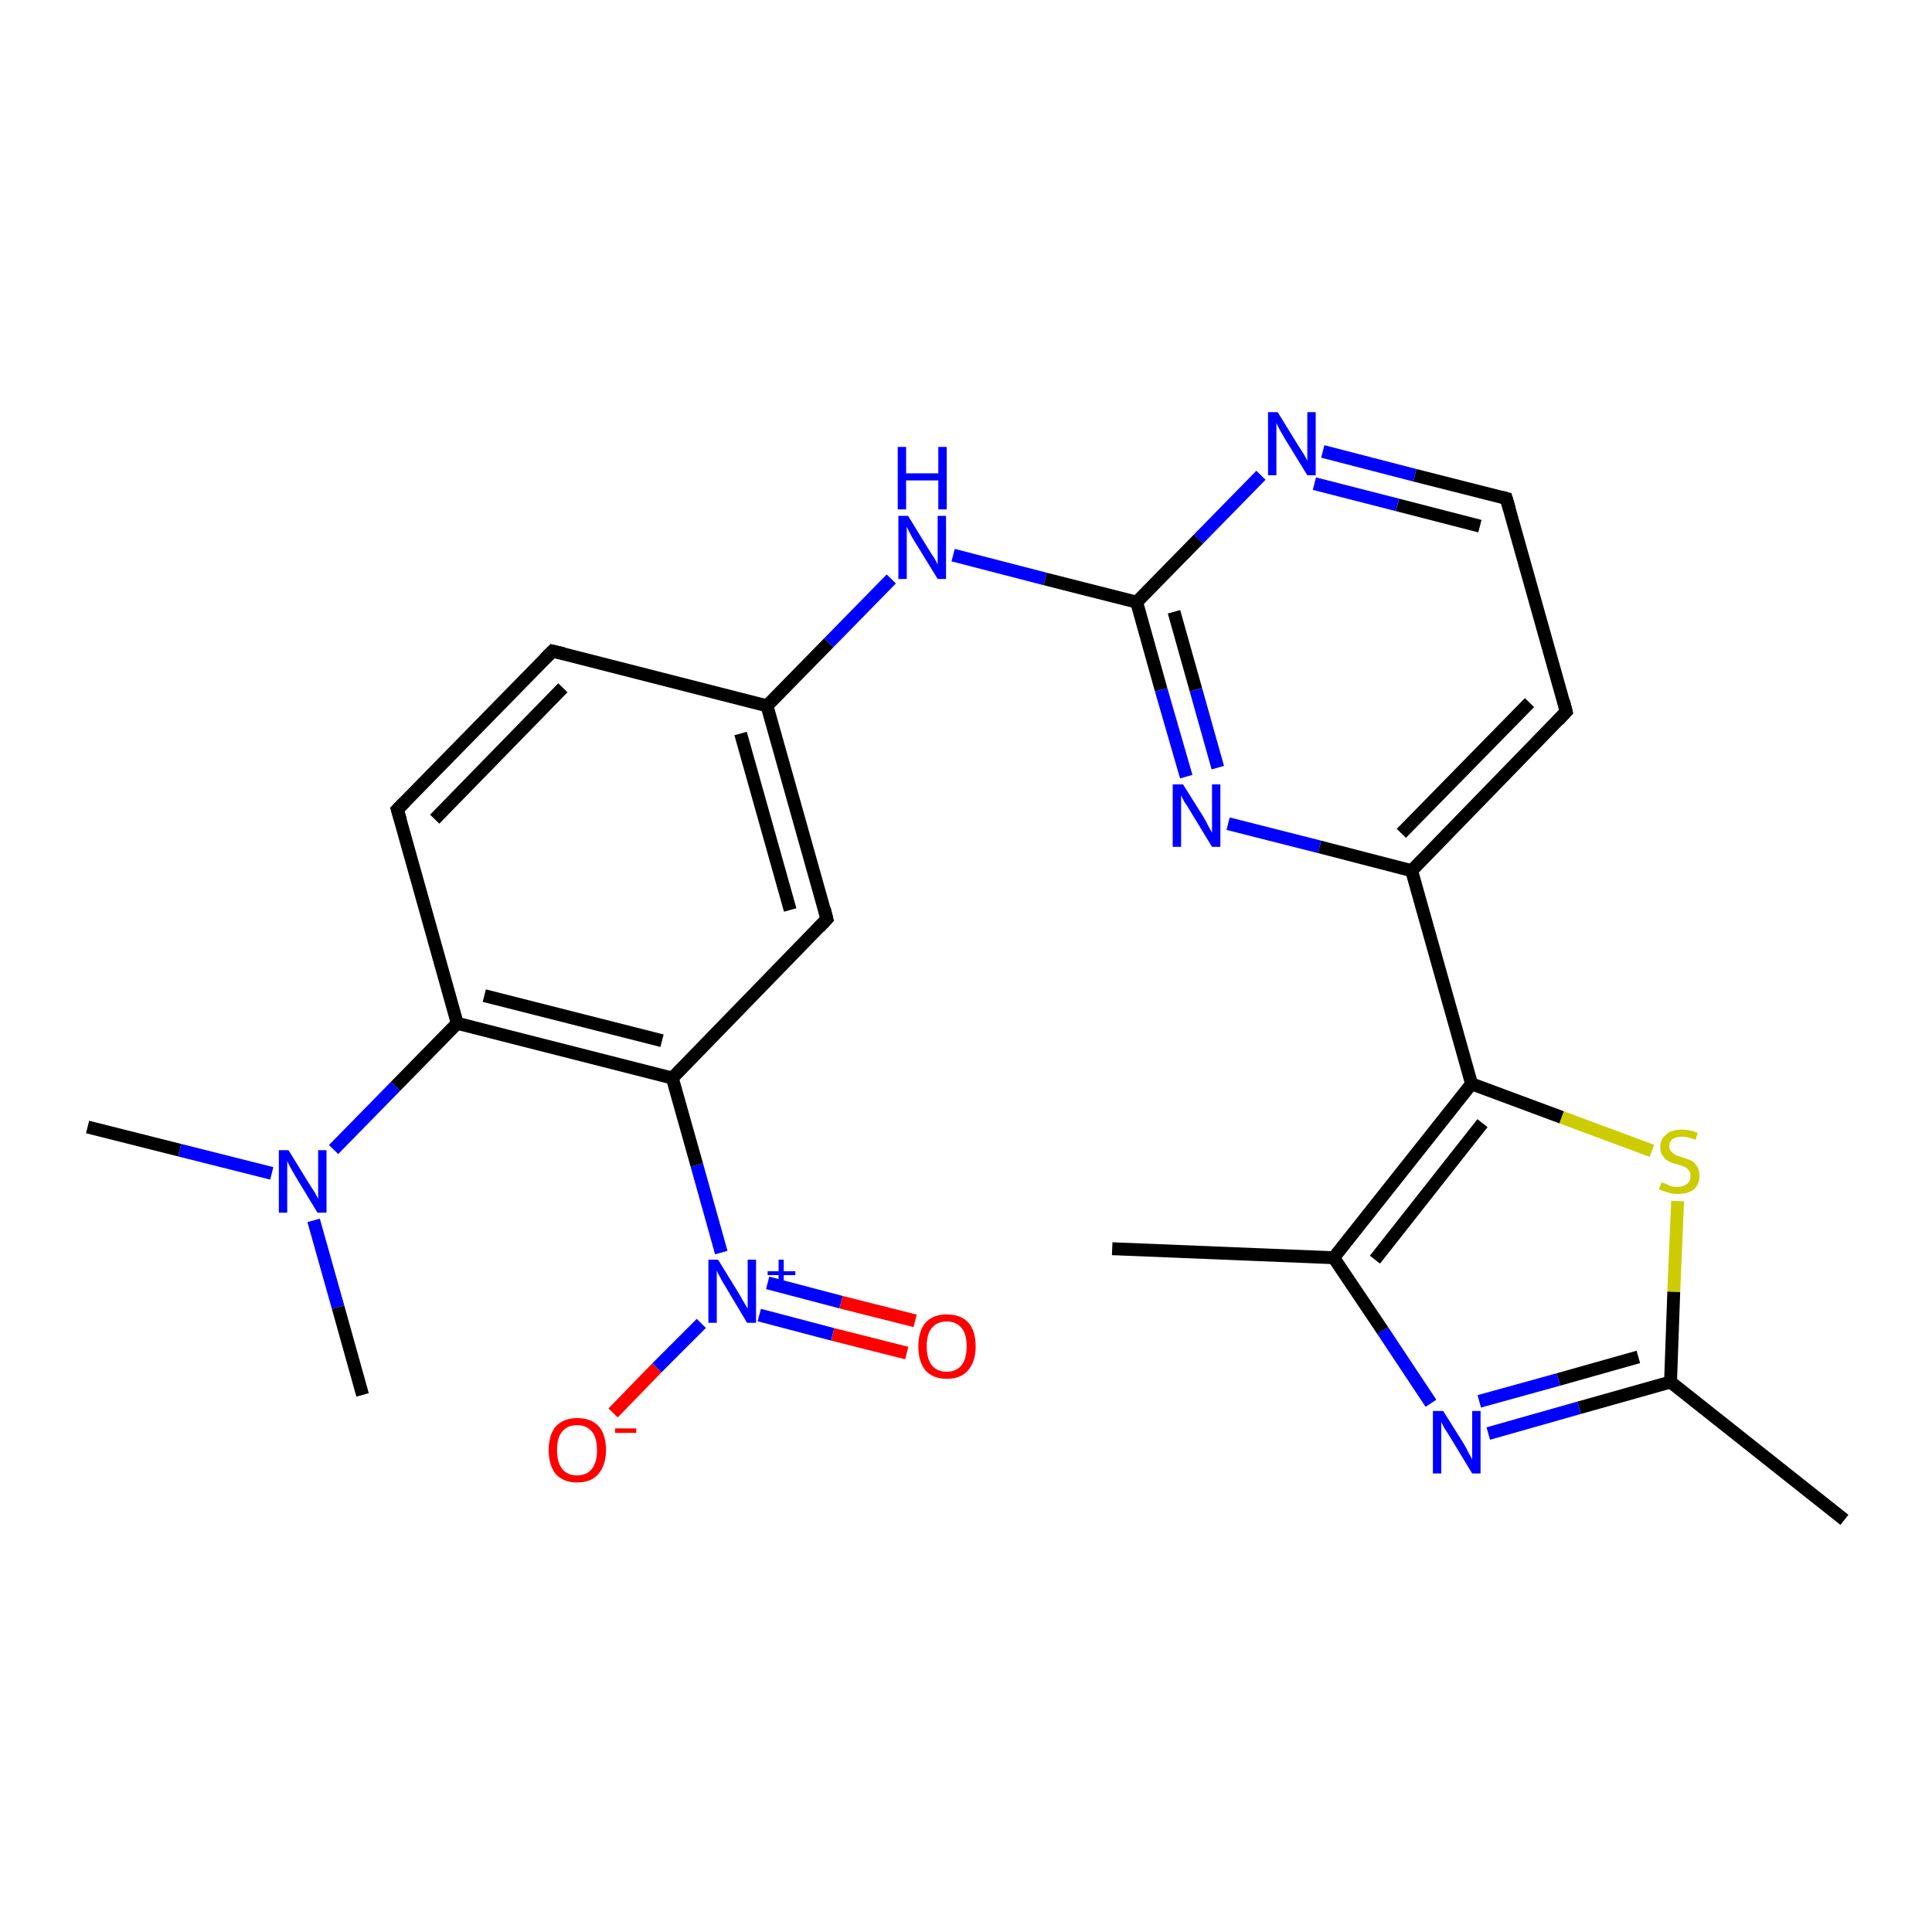 <?xml version='1.0' encoding='iso-8859-1'?>
<svg version='1.1' baseProfile='full'
              xmlns='http://www.w3.org/2000/svg'
                      xmlns:rdkit='http://www.rdkit.org/xml'
                      xmlns:xlink='http://www.w3.org/1999/xlink'
                  xml:space='preserve'
width='300px' height='300px' viewBox='0 0 300 300'>
<!-- END OF HEADER -->
<rect style='opacity:1.0;fill:#FFFFFF;stroke:none' width='300.0' height='300.0' x='0.0' y='0.0'> </rect>
<path class='bond-0 atom-0 atom-1' d='M 95.2,219.4 L 102.0,212.4' style='fill:none;fill-rule:evenodd;stroke:#FF0000;stroke-width:2.0px;stroke-linecap:butt;stroke-linejoin:miter;stroke-opacity:1' />
<path class='bond-0 atom-0 atom-1' d='M 102.0,212.4 L 108.9,205.5' style='fill:none;fill-rule:evenodd;stroke:#0000FF;stroke-width:2.0px;stroke-linecap:butt;stroke-linejoin:miter;stroke-opacity:1' />
<path class='bond-1 atom-1 atom-2' d='M 117.9,204.2 L 129.3,207.2' style='fill:none;fill-rule:evenodd;stroke:#0000FF;stroke-width:2.0px;stroke-linecap:butt;stroke-linejoin:miter;stroke-opacity:1' />
<path class='bond-1 atom-1 atom-2' d='M 129.3,207.2 L 140.8,210.1' style='fill:none;fill-rule:evenodd;stroke:#FF0000;stroke-width:2.0px;stroke-linecap:butt;stroke-linejoin:miter;stroke-opacity:1' />
<path class='bond-1 atom-1 atom-2' d='M 119.2,199.2 L 130.6,202.2' style='fill:none;fill-rule:evenodd;stroke:#0000FF;stroke-width:2.0px;stroke-linecap:butt;stroke-linejoin:miter;stroke-opacity:1' />
<path class='bond-1 atom-1 atom-2' d='M 130.6,202.2 L 142.1,205.1' style='fill:none;fill-rule:evenodd;stroke:#FF0000;stroke-width:2.0px;stroke-linecap:butt;stroke-linejoin:miter;stroke-opacity:1' />
<path class='bond-2 atom-1 atom-3' d='M 112.0,194.5 L 108.2,180.9' style='fill:none;fill-rule:evenodd;stroke:#0000FF;stroke-width:2.0px;stroke-linecap:butt;stroke-linejoin:miter;stroke-opacity:1' />
<path class='bond-2 atom-1 atom-3' d='M 108.2,180.9 L 104.4,167.4' style='fill:none;fill-rule:evenodd;stroke:#000000;stroke-width:2.0px;stroke-linecap:butt;stroke-linejoin:miter;stroke-opacity:1' />
<path class='bond-3 atom-3 atom-4' d='M 104.4,167.4 L 71.0,158.9' style='fill:none;fill-rule:evenodd;stroke:#000000;stroke-width:2.0px;stroke-linecap:butt;stroke-linejoin:miter;stroke-opacity:1' />
<path class='bond-3 atom-3 atom-4' d='M 102.8,161.6 L 75.2,154.6' style='fill:none;fill-rule:evenodd;stroke:#000000;stroke-width:2.0px;stroke-linecap:butt;stroke-linejoin:miter;stroke-opacity:1' />
<path class='bond-4 atom-4 atom-5' d='M 71.0,158.9 L 61.4,168.7' style='fill:none;fill-rule:evenodd;stroke:#000000;stroke-width:2.0px;stroke-linecap:butt;stroke-linejoin:miter;stroke-opacity:1' />
<path class='bond-4 atom-4 atom-5' d='M 61.4,168.7 L 51.8,178.5' style='fill:none;fill-rule:evenodd;stroke:#0000FF;stroke-width:2.0px;stroke-linecap:butt;stroke-linejoin:miter;stroke-opacity:1' />
<path class='bond-5 atom-5 atom-6' d='M 42.2,182.2 L 27.9,178.6' style='fill:none;fill-rule:evenodd;stroke:#0000FF;stroke-width:2.0px;stroke-linecap:butt;stroke-linejoin:miter;stroke-opacity:1' />
<path class='bond-5 atom-5 atom-6' d='M 27.9,178.6 L 13.6,175.0' style='fill:none;fill-rule:evenodd;stroke:#000000;stroke-width:2.0px;stroke-linecap:butt;stroke-linejoin:miter;stroke-opacity:1' />
<path class='bond-6 atom-5 atom-7' d='M 48.7,189.5 L 52.5,203.0' style='fill:none;fill-rule:evenodd;stroke:#0000FF;stroke-width:2.0px;stroke-linecap:butt;stroke-linejoin:miter;stroke-opacity:1' />
<path class='bond-6 atom-5 atom-7' d='M 52.5,203.0 L 56.3,216.6' style='fill:none;fill-rule:evenodd;stroke:#000000;stroke-width:2.0px;stroke-linecap:butt;stroke-linejoin:miter;stroke-opacity:1' />
<path class='bond-7 atom-4 atom-8' d='M 71.0,158.9 L 61.7,125.7' style='fill:none;fill-rule:evenodd;stroke:#000000;stroke-width:2.0px;stroke-linecap:butt;stroke-linejoin:miter;stroke-opacity:1' />
<path class='bond-8 atom-8 atom-9' d='M 61.7,125.7 L 85.8,101.1' style='fill:none;fill-rule:evenodd;stroke:#000000;stroke-width:2.0px;stroke-linecap:butt;stroke-linejoin:miter;stroke-opacity:1' />
<path class='bond-8 atom-8 atom-9' d='M 67.5,127.2 L 87.4,106.8' style='fill:none;fill-rule:evenodd;stroke:#000000;stroke-width:2.0px;stroke-linecap:butt;stroke-linejoin:miter;stroke-opacity:1' />
<path class='bond-9 atom-9 atom-10' d='M 85.8,101.1 L 119.1,109.6' style='fill:none;fill-rule:evenodd;stroke:#000000;stroke-width:2.0px;stroke-linecap:butt;stroke-linejoin:miter;stroke-opacity:1' />
<path class='bond-10 atom-10 atom-11' d='M 119.1,109.6 L 128.4,142.7' style='fill:none;fill-rule:evenodd;stroke:#000000;stroke-width:2.0px;stroke-linecap:butt;stroke-linejoin:miter;stroke-opacity:1' />
<path class='bond-10 atom-10 atom-11' d='M 115.0,113.9 L 122.7,141.3' style='fill:none;fill-rule:evenodd;stroke:#000000;stroke-width:2.0px;stroke-linecap:butt;stroke-linejoin:miter;stroke-opacity:1' />
<path class='bond-11 atom-10 atom-12' d='M 119.1,109.6 L 128.7,99.8' style='fill:none;fill-rule:evenodd;stroke:#000000;stroke-width:2.0px;stroke-linecap:butt;stroke-linejoin:miter;stroke-opacity:1' />
<path class='bond-11 atom-10 atom-12' d='M 128.7,99.8 L 138.4,89.9' style='fill:none;fill-rule:evenodd;stroke:#0000FF;stroke-width:2.0px;stroke-linecap:butt;stroke-linejoin:miter;stroke-opacity:1' />
<path class='bond-12 atom-12 atom-13' d='M 148.0,86.2 L 162.3,89.9' style='fill:none;fill-rule:evenodd;stroke:#0000FF;stroke-width:2.0px;stroke-linecap:butt;stroke-linejoin:miter;stroke-opacity:1' />
<path class='bond-12 atom-12 atom-13' d='M 162.3,89.9 L 176.5,93.5' style='fill:none;fill-rule:evenodd;stroke:#000000;stroke-width:2.0px;stroke-linecap:butt;stroke-linejoin:miter;stroke-opacity:1' />
<path class='bond-13 atom-13 atom-14' d='M 176.5,93.5 L 180.3,107.1' style='fill:none;fill-rule:evenodd;stroke:#000000;stroke-width:2.0px;stroke-linecap:butt;stroke-linejoin:miter;stroke-opacity:1' />
<path class='bond-13 atom-13 atom-14' d='M 180.3,107.1 L 184.2,120.6' style='fill:none;fill-rule:evenodd;stroke:#0000FF;stroke-width:2.0px;stroke-linecap:butt;stroke-linejoin:miter;stroke-opacity:1' />
<path class='bond-13 atom-13 atom-14' d='M 182.3,95.0 L 185.7,107.1' style='fill:none;fill-rule:evenodd;stroke:#000000;stroke-width:2.0px;stroke-linecap:butt;stroke-linejoin:miter;stroke-opacity:1' />
<path class='bond-13 atom-13 atom-14' d='M 185.7,107.1 L 189.1,119.2' style='fill:none;fill-rule:evenodd;stroke:#0000FF;stroke-width:2.0px;stroke-linecap:butt;stroke-linejoin:miter;stroke-opacity:1' />
<path class='bond-14 atom-14 atom-15' d='M 190.7,127.9 L 204.9,131.5' style='fill:none;fill-rule:evenodd;stroke:#0000FF;stroke-width:2.0px;stroke-linecap:butt;stroke-linejoin:miter;stroke-opacity:1' />
<path class='bond-14 atom-14 atom-15' d='M 204.9,131.5 L 219.2,135.2' style='fill:none;fill-rule:evenodd;stroke:#000000;stroke-width:2.0px;stroke-linecap:butt;stroke-linejoin:miter;stroke-opacity:1' />
<path class='bond-15 atom-15 atom-16' d='M 219.2,135.2 L 228.5,168.3' style='fill:none;fill-rule:evenodd;stroke:#000000;stroke-width:2.0px;stroke-linecap:butt;stroke-linejoin:miter;stroke-opacity:1' />
<path class='bond-16 atom-16 atom-17' d='M 228.5,168.3 L 242.5,173.5' style='fill:none;fill-rule:evenodd;stroke:#000000;stroke-width:2.0px;stroke-linecap:butt;stroke-linejoin:miter;stroke-opacity:1' />
<path class='bond-16 atom-16 atom-17' d='M 242.5,173.5 L 256.5,178.7' style='fill:none;fill-rule:evenodd;stroke:#CCCC00;stroke-width:2.0px;stroke-linecap:butt;stroke-linejoin:miter;stroke-opacity:1' />
<path class='bond-17 atom-17 atom-18' d='M 260.5,186.5 L 259.9,200.6' style='fill:none;fill-rule:evenodd;stroke:#CCCC00;stroke-width:2.0px;stroke-linecap:butt;stroke-linejoin:miter;stroke-opacity:1' />
<path class='bond-17 atom-17 atom-18' d='M 259.9,200.6 L 259.4,214.6' style='fill:none;fill-rule:evenodd;stroke:#000000;stroke-width:2.0px;stroke-linecap:butt;stroke-linejoin:miter;stroke-opacity:1' />
<path class='bond-18 atom-18 atom-19' d='M 259.4,214.6 L 245.2,218.6' style='fill:none;fill-rule:evenodd;stroke:#000000;stroke-width:2.0px;stroke-linecap:butt;stroke-linejoin:miter;stroke-opacity:1' />
<path class='bond-18 atom-18 atom-19' d='M 245.2,218.6 L 231.1,222.6' style='fill:none;fill-rule:evenodd;stroke:#0000FF;stroke-width:2.0px;stroke-linecap:butt;stroke-linejoin:miter;stroke-opacity:1' />
<path class='bond-18 atom-18 atom-19' d='M 254.4,210.7 L 242.0,214.2' style='fill:none;fill-rule:evenodd;stroke:#000000;stroke-width:2.0px;stroke-linecap:butt;stroke-linejoin:miter;stroke-opacity:1' />
<path class='bond-18 atom-18 atom-19' d='M 242.0,214.2 L 229.7,217.6' style='fill:none;fill-rule:evenodd;stroke:#0000FF;stroke-width:2.0px;stroke-linecap:butt;stroke-linejoin:miter;stroke-opacity:1' />
<path class='bond-19 atom-19 atom-20' d='M 222.2,217.9 L 214.7,206.6' style='fill:none;fill-rule:evenodd;stroke:#0000FF;stroke-width:2.0px;stroke-linecap:butt;stroke-linejoin:miter;stroke-opacity:1' />
<path class='bond-19 atom-19 atom-20' d='M 214.7,206.6 L 207.1,195.3' style='fill:none;fill-rule:evenodd;stroke:#000000;stroke-width:2.0px;stroke-linecap:butt;stroke-linejoin:miter;stroke-opacity:1' />
<path class='bond-20 atom-20 atom-21' d='M 207.1,195.3 L 172.7,193.9' style='fill:none;fill-rule:evenodd;stroke:#000000;stroke-width:2.0px;stroke-linecap:butt;stroke-linejoin:miter;stroke-opacity:1' />
<path class='bond-21 atom-18 atom-22' d='M 259.4,214.6 L 286.4,236.0' style='fill:none;fill-rule:evenodd;stroke:#000000;stroke-width:2.0px;stroke-linecap:butt;stroke-linejoin:miter;stroke-opacity:1' />
<path class='bond-22 atom-15 atom-23' d='M 219.2,135.2 L 243.2,110.5' style='fill:none;fill-rule:evenodd;stroke:#000000;stroke-width:2.0px;stroke-linecap:butt;stroke-linejoin:miter;stroke-opacity:1' />
<path class='bond-22 atom-15 atom-23' d='M 217.6,129.4 L 237.5,109.1' style='fill:none;fill-rule:evenodd;stroke:#000000;stroke-width:2.0px;stroke-linecap:butt;stroke-linejoin:miter;stroke-opacity:1' />
<path class='bond-23 atom-23 atom-24' d='M 243.2,110.5 L 233.9,77.4' style='fill:none;fill-rule:evenodd;stroke:#000000;stroke-width:2.0px;stroke-linecap:butt;stroke-linejoin:miter;stroke-opacity:1' />
<path class='bond-24 atom-24 atom-25' d='M 233.9,77.4 L 219.7,73.8' style='fill:none;fill-rule:evenodd;stroke:#000000;stroke-width:2.0px;stroke-linecap:butt;stroke-linejoin:miter;stroke-opacity:1' />
<path class='bond-24 atom-24 atom-25' d='M 219.7,73.8 L 205.4,70.1' style='fill:none;fill-rule:evenodd;stroke:#0000FF;stroke-width:2.0px;stroke-linecap:butt;stroke-linejoin:miter;stroke-opacity:1' />
<path class='bond-24 atom-24 atom-25' d='M 229.8,81.7 L 217.0,78.4' style='fill:none;fill-rule:evenodd;stroke:#000000;stroke-width:2.0px;stroke-linecap:butt;stroke-linejoin:miter;stroke-opacity:1' />
<path class='bond-24 atom-24 atom-25' d='M 217.0,78.4 L 204.1,75.1' style='fill:none;fill-rule:evenodd;stroke:#0000FF;stroke-width:2.0px;stroke-linecap:butt;stroke-linejoin:miter;stroke-opacity:1' />
<path class='bond-25 atom-11 atom-3' d='M 128.4,142.7 L 104.4,167.4' style='fill:none;fill-rule:evenodd;stroke:#000000;stroke-width:2.0px;stroke-linecap:butt;stroke-linejoin:miter;stroke-opacity:1' />
<path class='bond-26 atom-20 atom-16' d='M 207.1,195.3 L 228.5,168.3' style='fill:none;fill-rule:evenodd;stroke:#000000;stroke-width:2.0px;stroke-linecap:butt;stroke-linejoin:miter;stroke-opacity:1' />
<path class='bond-26 atom-20 atom-16' d='M 213.5,195.6 L 230.2,174.4' style='fill:none;fill-rule:evenodd;stroke:#000000;stroke-width:2.0px;stroke-linecap:butt;stroke-linejoin:miter;stroke-opacity:1' />
<path class='bond-27 atom-25 atom-13' d='M 195.8,73.8 L 186.1,83.7' style='fill:none;fill-rule:evenodd;stroke:#0000FF;stroke-width:2.0px;stroke-linecap:butt;stroke-linejoin:miter;stroke-opacity:1' />
<path class='bond-27 atom-25 atom-13' d='M 186.1,83.7 L 176.5,93.5' style='fill:none;fill-rule:evenodd;stroke:#000000;stroke-width:2.0px;stroke-linecap:butt;stroke-linejoin:miter;stroke-opacity:1' />
<path d='M 62.2,127.4 L 61.7,125.7 L 62.9,124.5' style='fill:none;stroke:#000000;stroke-width:2.0px;stroke-linecap:butt;stroke-linejoin:miter;stroke-opacity:1;' />
<path d='M 84.6,102.3 L 85.8,101.1 L 87.5,101.5' style='fill:none;stroke:#000000;stroke-width:2.0px;stroke-linecap:butt;stroke-linejoin:miter;stroke-opacity:1;' />
<path d='M 128.0,141.1 L 128.4,142.7 L 127.2,144.0' style='fill:none;stroke:#000000;stroke-width:2.0px;stroke-linecap:butt;stroke-linejoin:miter;stroke-opacity:1;' />
<path d='M 242.0,111.8 L 243.2,110.5 L 242.8,108.9' style='fill:none;stroke:#000000;stroke-width:2.0px;stroke-linecap:butt;stroke-linejoin:miter;stroke-opacity:1;' />
<path d='M 234.4,79.1 L 233.9,77.4 L 233.2,77.2' style='fill:none;stroke:#000000;stroke-width:2.0px;stroke-linecap:butt;stroke-linejoin:miter;stroke-opacity:1;' />
<path class='atom-0' d='M 85.2 225.2
Q 85.2 222.8, 86.3 221.5
Q 87.5 220.2, 89.6 220.2
Q 91.8 220.2, 93.0 221.5
Q 94.1 222.8, 94.1 225.2
Q 94.1 227.5, 92.9 228.9
Q 91.8 230.2, 89.6 230.2
Q 87.5 230.2, 86.3 228.9
Q 85.2 227.5, 85.2 225.2
M 89.6 229.1
Q 91.1 229.1, 91.9 228.1
Q 92.7 227.1, 92.7 225.2
Q 92.7 223.2, 91.9 222.3
Q 91.1 221.3, 89.6 221.3
Q 88.1 221.3, 87.3 222.3
Q 86.5 223.2, 86.5 225.2
Q 86.5 227.1, 87.3 228.1
Q 88.1 229.1, 89.6 229.1
' fill='#FF0000'/>
<path class='atom-0' d='M 95.5 221.8
L 98.8 221.8
L 98.8 222.5
L 95.5 222.5
L 95.5 221.8
' fill='#FF0000'/>
<path class='atom-1' d='M 111.5 195.6
L 114.7 200.8
Q 115.0 201.3, 115.5 202.2
Q 116.1 203.2, 116.1 203.2
L 116.1 195.6
L 117.4 195.6
L 117.4 205.4
L 116.0 205.4
L 112.6 199.7
Q 112.2 199.1, 111.8 198.3
Q 111.4 197.6, 111.3 197.3
L 111.3 205.4
L 110.0 205.4
L 110.0 195.6
L 111.5 195.6
' fill='#0000FF'/>
<path class='atom-1' d='M 119.2 197.4
L 120.9 197.4
L 120.9 195.6
L 121.7 195.6
L 121.7 197.4
L 123.5 197.4
L 123.5 198.0
L 121.7 198.0
L 121.7 199.9
L 120.9 199.9
L 120.9 198.0
L 119.2 198.0
L 119.2 197.4
' fill='#0000FF'/>
<path class='atom-2' d='M 142.6 209.1
Q 142.6 206.7, 143.7 205.4
Q 144.9 204.1, 147.0 204.1
Q 149.2 204.1, 150.4 205.4
Q 151.5 206.7, 151.5 209.1
Q 151.5 211.4, 150.3 212.8
Q 149.2 214.1, 147.0 214.1
Q 144.9 214.1, 143.7 212.8
Q 142.6 211.4, 142.6 209.1
M 147.0 213.0
Q 148.5 213.0, 149.3 212.0
Q 150.1 211.0, 150.1 209.1
Q 150.1 207.1, 149.3 206.2
Q 148.5 205.2, 147.0 205.2
Q 145.5 205.2, 144.7 206.2
Q 143.9 207.1, 143.9 209.1
Q 143.9 211.0, 144.7 212.0
Q 145.5 213.0, 147.0 213.0
' fill='#FF0000'/>
<path class='atom-5' d='M 44.8 178.6
L 48.0 183.8
Q 48.3 184.3, 48.9 185.2
Q 49.4 186.1, 49.4 186.2
L 49.4 178.6
L 50.7 178.6
L 50.7 188.3
L 49.3 188.3
L 45.9 182.7
Q 45.5 182.0, 45.1 181.3
Q 44.7 180.5, 44.6 180.3
L 44.6 188.3
L 43.3 188.3
L 43.3 178.6
L 44.8 178.6
' fill='#0000FF'/>
<path class='atom-12' d='M 141.0 80.1
L 144.2 85.3
Q 144.5 85.8, 145.1 86.7
Q 145.6 87.6, 145.6 87.7
L 145.6 80.1
L 146.9 80.1
L 146.9 89.9
L 145.6 89.9
L 142.1 84.2
Q 141.7 83.6, 141.3 82.8
Q 140.9 82.0, 140.8 81.8
L 140.8 89.9
L 139.5 89.9
L 139.5 80.1
L 141.0 80.1
' fill='#0000FF'/>
<path class='atom-12' d='M 139.4 69.4
L 140.7 69.4
L 140.7 73.5
L 145.7 73.5
L 145.7 69.4
L 147.0 69.4
L 147.0 79.1
L 145.7 79.1
L 145.7 74.6
L 140.7 74.6
L 140.7 79.1
L 139.4 79.1
L 139.4 69.4
' fill='#0000FF'/>
<path class='atom-14' d='M 183.7 121.8
L 186.9 126.9
Q 187.2 127.4, 187.7 128.4
Q 188.2 129.3, 188.2 129.3
L 188.2 121.8
L 189.5 121.8
L 189.5 131.5
L 188.2 131.5
L 184.8 125.9
Q 184.4 125.2, 183.9 124.5
Q 183.5 123.7, 183.4 123.5
L 183.4 131.5
L 182.1 131.5
L 182.1 121.8
L 183.7 121.8
' fill='#0000FF'/>
<path class='atom-17' d='M 258.0 183.6
Q 258.1 183.6, 258.6 183.8
Q 259.0 184.0, 259.5 184.2
Q 260.0 184.3, 260.5 184.3
Q 261.4 184.3, 262.0 183.8
Q 262.5 183.4, 262.5 182.6
Q 262.5 182.0, 262.2 181.7
Q 262.0 181.4, 261.6 181.2
Q 261.2 181.0, 260.5 180.8
Q 259.6 180.6, 259.1 180.3
Q 258.6 180.1, 258.2 179.5
Q 257.8 179.0, 257.8 178.1
Q 257.8 176.9, 258.7 176.2
Q 259.5 175.4, 261.2 175.4
Q 262.3 175.4, 263.6 175.9
L 263.3 177.0
Q 262.1 176.5, 261.2 176.5
Q 260.3 176.5, 259.7 176.9
Q 259.2 177.3, 259.2 178.0
Q 259.2 178.5, 259.5 178.8
Q 259.8 179.1, 260.1 179.3
Q 260.5 179.5, 261.2 179.7
Q 262.1 180.0, 262.6 180.2
Q 263.1 180.5, 263.5 181.1
Q 263.9 181.6, 263.9 182.6
Q 263.9 183.9, 263.0 184.7
Q 262.1 185.4, 260.6 185.4
Q 259.7 185.4, 259.1 185.2
Q 258.4 185.0, 257.6 184.7
L 258.0 183.6
' fill='#CCCC00'/>
<path class='atom-19' d='M 224.1 219.1
L 227.3 224.2
Q 227.6 224.7, 228.1 225.7
Q 228.6 226.6, 228.6 226.6
L 228.6 219.1
L 229.9 219.1
L 229.9 228.8
L 228.6 228.8
L 225.2 223.2
Q 224.8 222.5, 224.3 221.8
Q 223.9 221.0, 223.8 220.8
L 223.8 228.8
L 222.5 228.8
L 222.5 219.1
L 224.1 219.1
' fill='#0000FF'/>
<path class='atom-25' d='M 198.4 64.0
L 201.6 69.2
Q 201.9 69.7, 202.5 70.6
Q 203.0 71.5, 203.0 71.6
L 203.0 64.0
L 204.3 64.0
L 204.3 73.8
L 203.0 73.8
L 199.5 68.1
Q 199.1 67.4, 198.7 66.7
Q 198.3 65.9, 198.2 65.7
L 198.2 73.8
L 196.9 73.8
L 196.9 64.0
L 198.4 64.0
' fill='#0000FF'/>
</svg>
